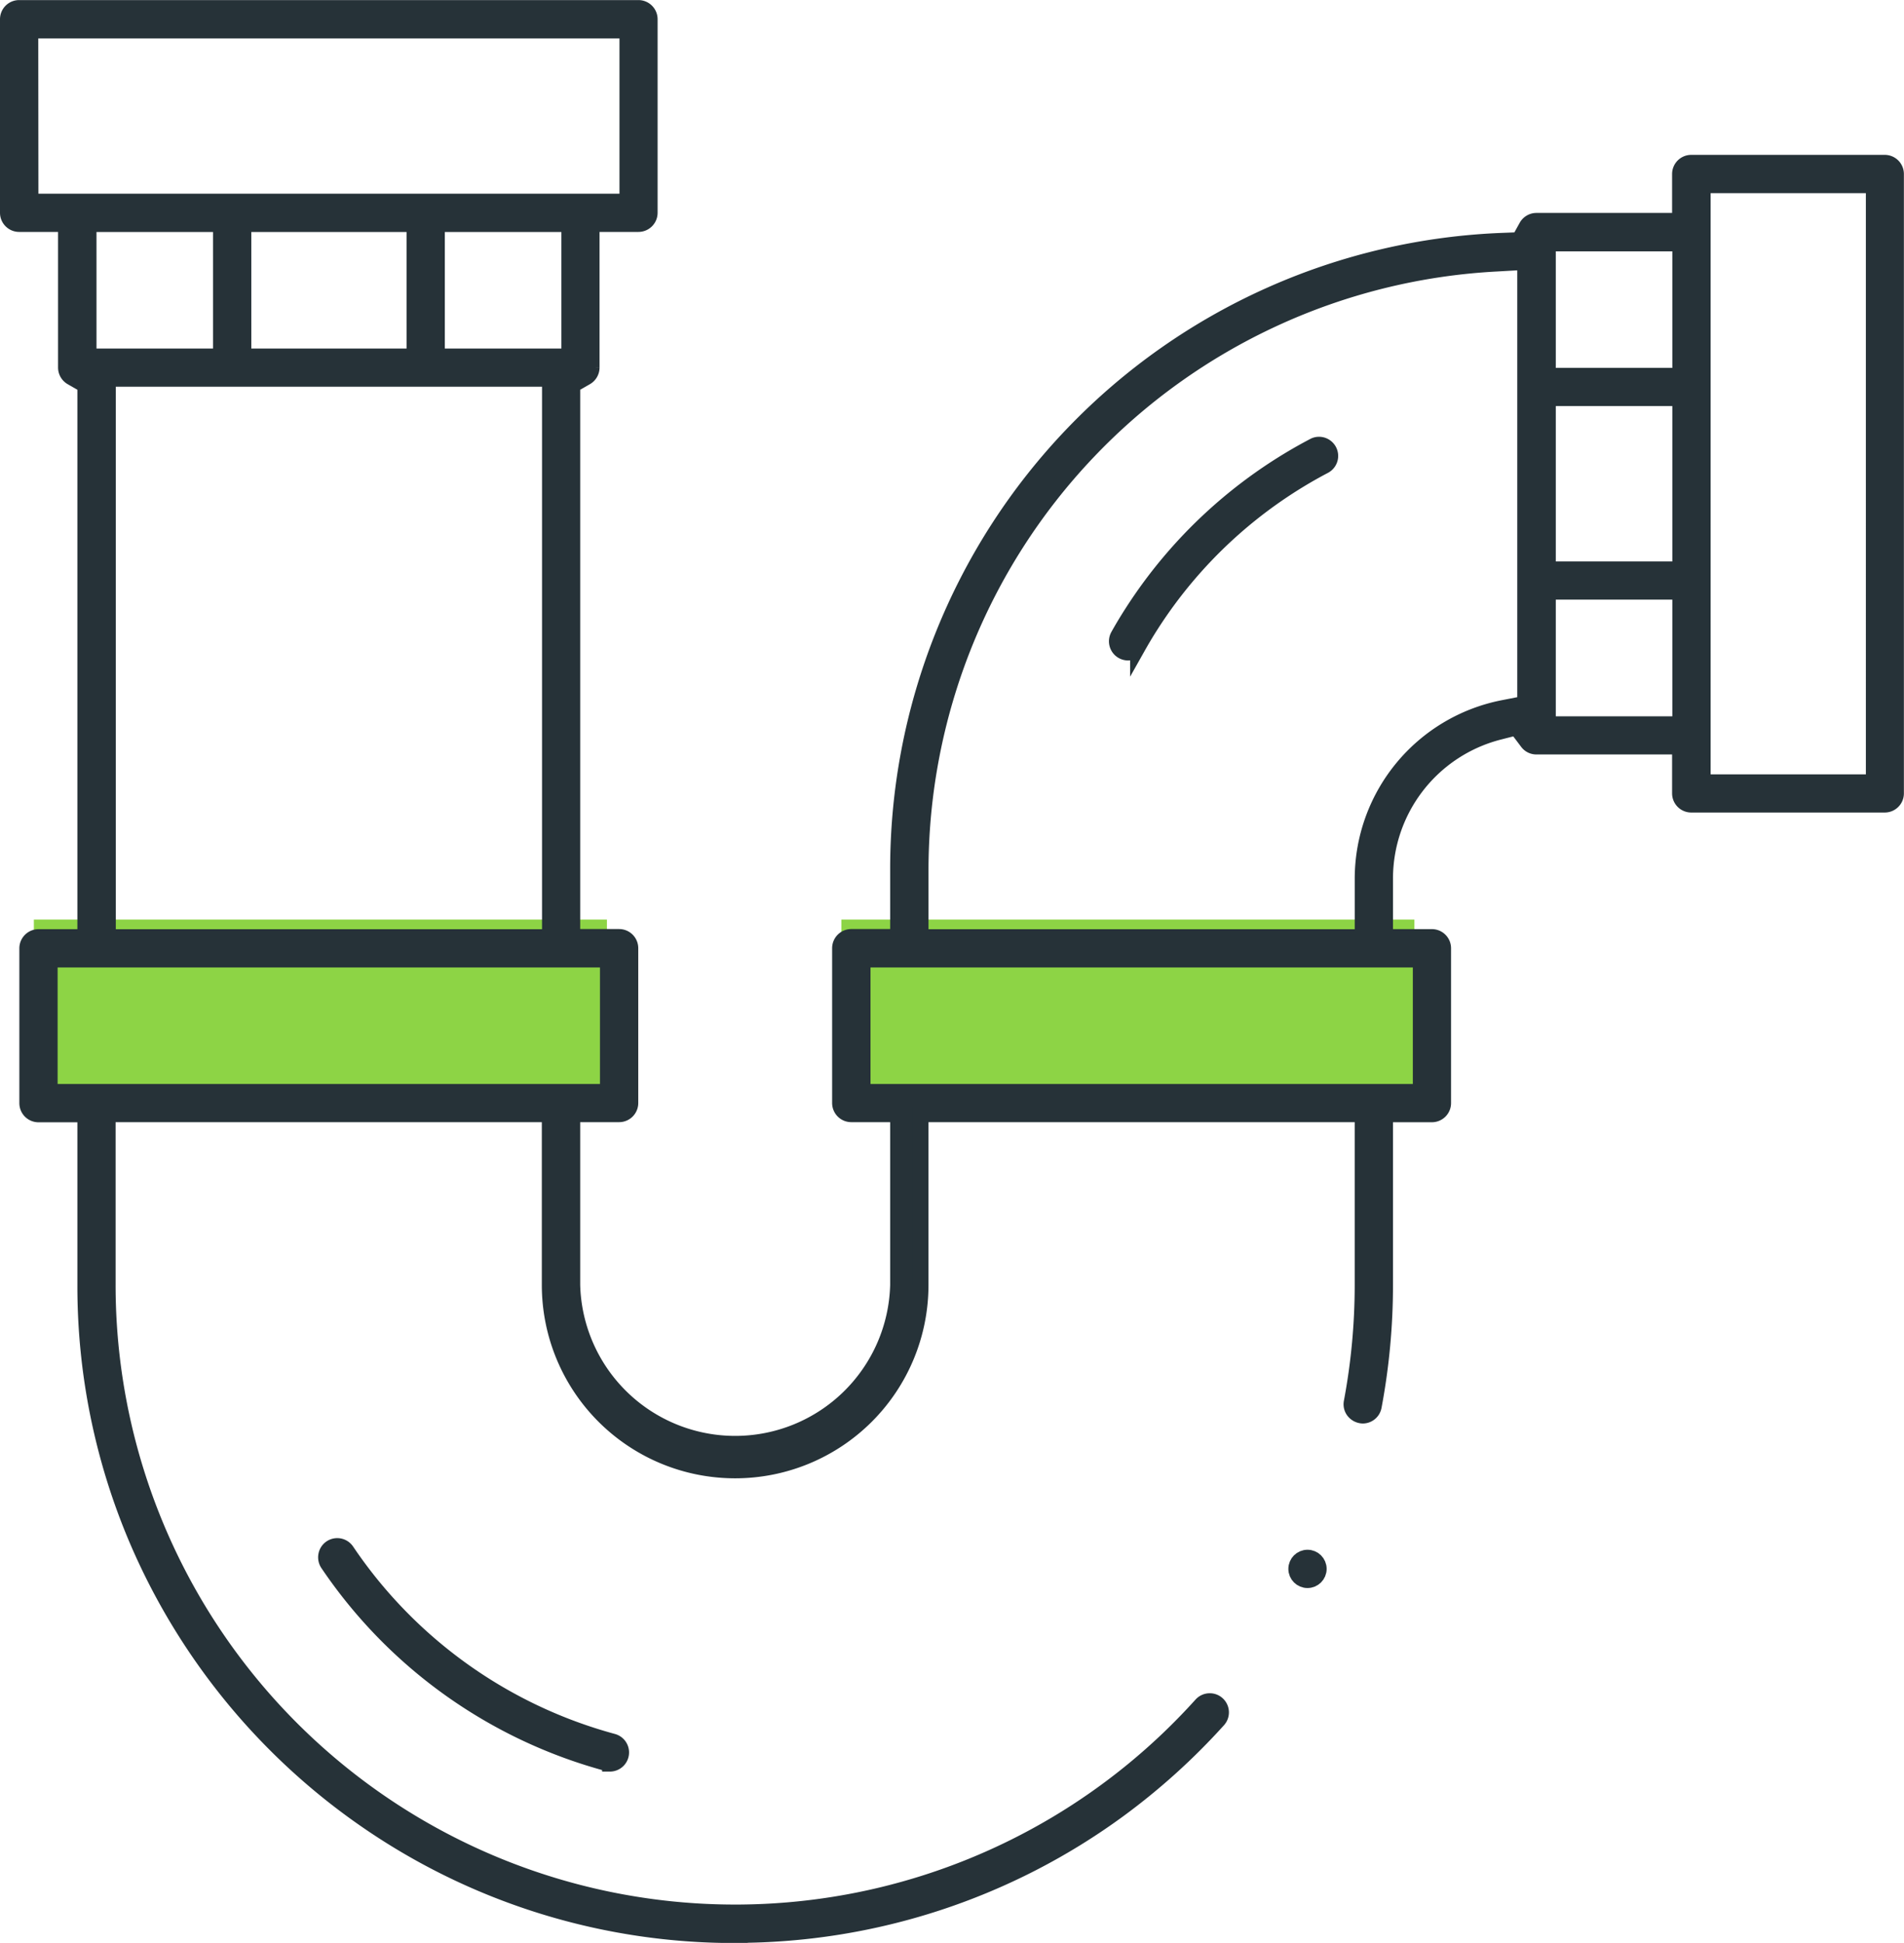<svg xmlns="http://www.w3.org/2000/svg" width="73.096" height="74.584" viewBox="0 0 73.096 74.584"><path fill="#8dd445" d="M1.3 35.3h22v7h-22zM32.3 35.3h22v7h-22z"/><path d="M28.226 74.288a24.829 24.829 0 01-13.951-4.262A25.056 25.056 0 015.23 59.045a24.83 24.83 0 01-1.959-9.713v-6.55H1.478a.435.435 0 01-.435-.435v-5.943a.435.435 0 01.435-.435h1.793V14.788l-.523-.3a.437.437 0 01-.219-.376V8.603H.735A.435.435 0 01.3 8.168V.738A.435.435 0 01.735.303h23.776a.436.436 0 01.435.435v7.43a.436.436 0 01-.435.435h-1.794v5.509a.438.438 0 01-.22.376l-.523.3v21.176h1.794a.435.435 0 01.435.435v5.943a.435.435 0 01-.435.435h-1.794v6.55a6.252 6.252 0 0012.5 0v-6.55H32.68a.435.435 0 01-.434-.435v-5.943a.435.435 0 01.434-.435h1.794v-2.536a24.135 24.135 0 0123.252-24.19l.592-.023.287-.517a.433.433 0 01.378-.224h5.51V6.68a.435.435 0 01.435-.435h7.429a.435.435 0 01.435.435v23.776a.435.435 0 01-.435.435h-7.429a.435.435 0 01-.435-.435v-1.794h-5.51a.426.426 0 01-.346-.174l-.422-.56-.679.174a5.807 5.807 0 00-4.358 5.624v2.241h1.794a.435.435 0 01.435.435v5.943a.435.435 0 01-.435.435h-1.794v6.55a25.245 25.245 0 01-.435 4.66.434.434 0 01-.424.355.46.46 0 01-.359-.189.429.429 0 01-.072-.329 24.35 24.35 0 00.42-4.5v-6.55H35.345v6.55a7.122 7.122 0 11-14.244 0v-6.55H4.138v6.55A24.084 24.084 0 0046.12 65.443a.436.436 0 01.325-.143.43.43 0 01.29.111.435.435 0 01.032.615 25.271 25.271 0 01-3.787 3.428 24.879 24.879 0 01-14.757 4.828zm4.893-32.375H54.54v-5.074H33.119zm-31.207 0h21.421v-5.074H1.912zm55.534-31.79a23.332 23.332 0 00-22.1 23.309v2.538h16.963v-2.241a6.688 6.688 0 015.391-6.553l.849-.166V10.06zM4.146 35.97h16.963V14.545H4.146zm61.226-5.944h6.56V7.115h-6.56zm-5.944-2.229h5.074v-5.079h-5.074zm0-5.944h5.074v-6.565h-5.074zm0-7.43h5.074V9.349h-5.074zm-42.651-.743h5.075V8.606h-5.075zm-7.429 0h6.56V8.606h-6.56zm-5.944 0h5.074V8.606H3.404zM1.175 7.736h22.907v-6.56H1.169z" fill="#263238" stroke="#263238" stroke-width=".6"/><path d="M23.415 67.706a.393.393 0 01-.109-.016 18.881 18.881 0 01-10.72-7.665.439.439 0 01-.065-.325.432.432 0 01.426-.355.434.434 0 01.359.189 18 18 0 0010.222 7.318.435.435 0 01-.113.855zM43.307 25.054a.444.444 0 01-.212-.056.437.437 0 01-.166-.593c.168-.3.348-.6.534-.888a18.5 18.5 0 016.976-6.4.408.408 0 01.2-.05.435.435 0 01.2.821 17.632 17.632 0 00-6.646 6.1c-.177.275-.347.56-.507.844a.438.438 0 01-.379.222z" fill="#263238" stroke="#263238" stroke-width=".6"/><circle cx=".435" cy=".435" r=".435" fill="#263238" stroke="#263238" stroke-width=".6" transform="translate(49.761 59.791)"/></svg>